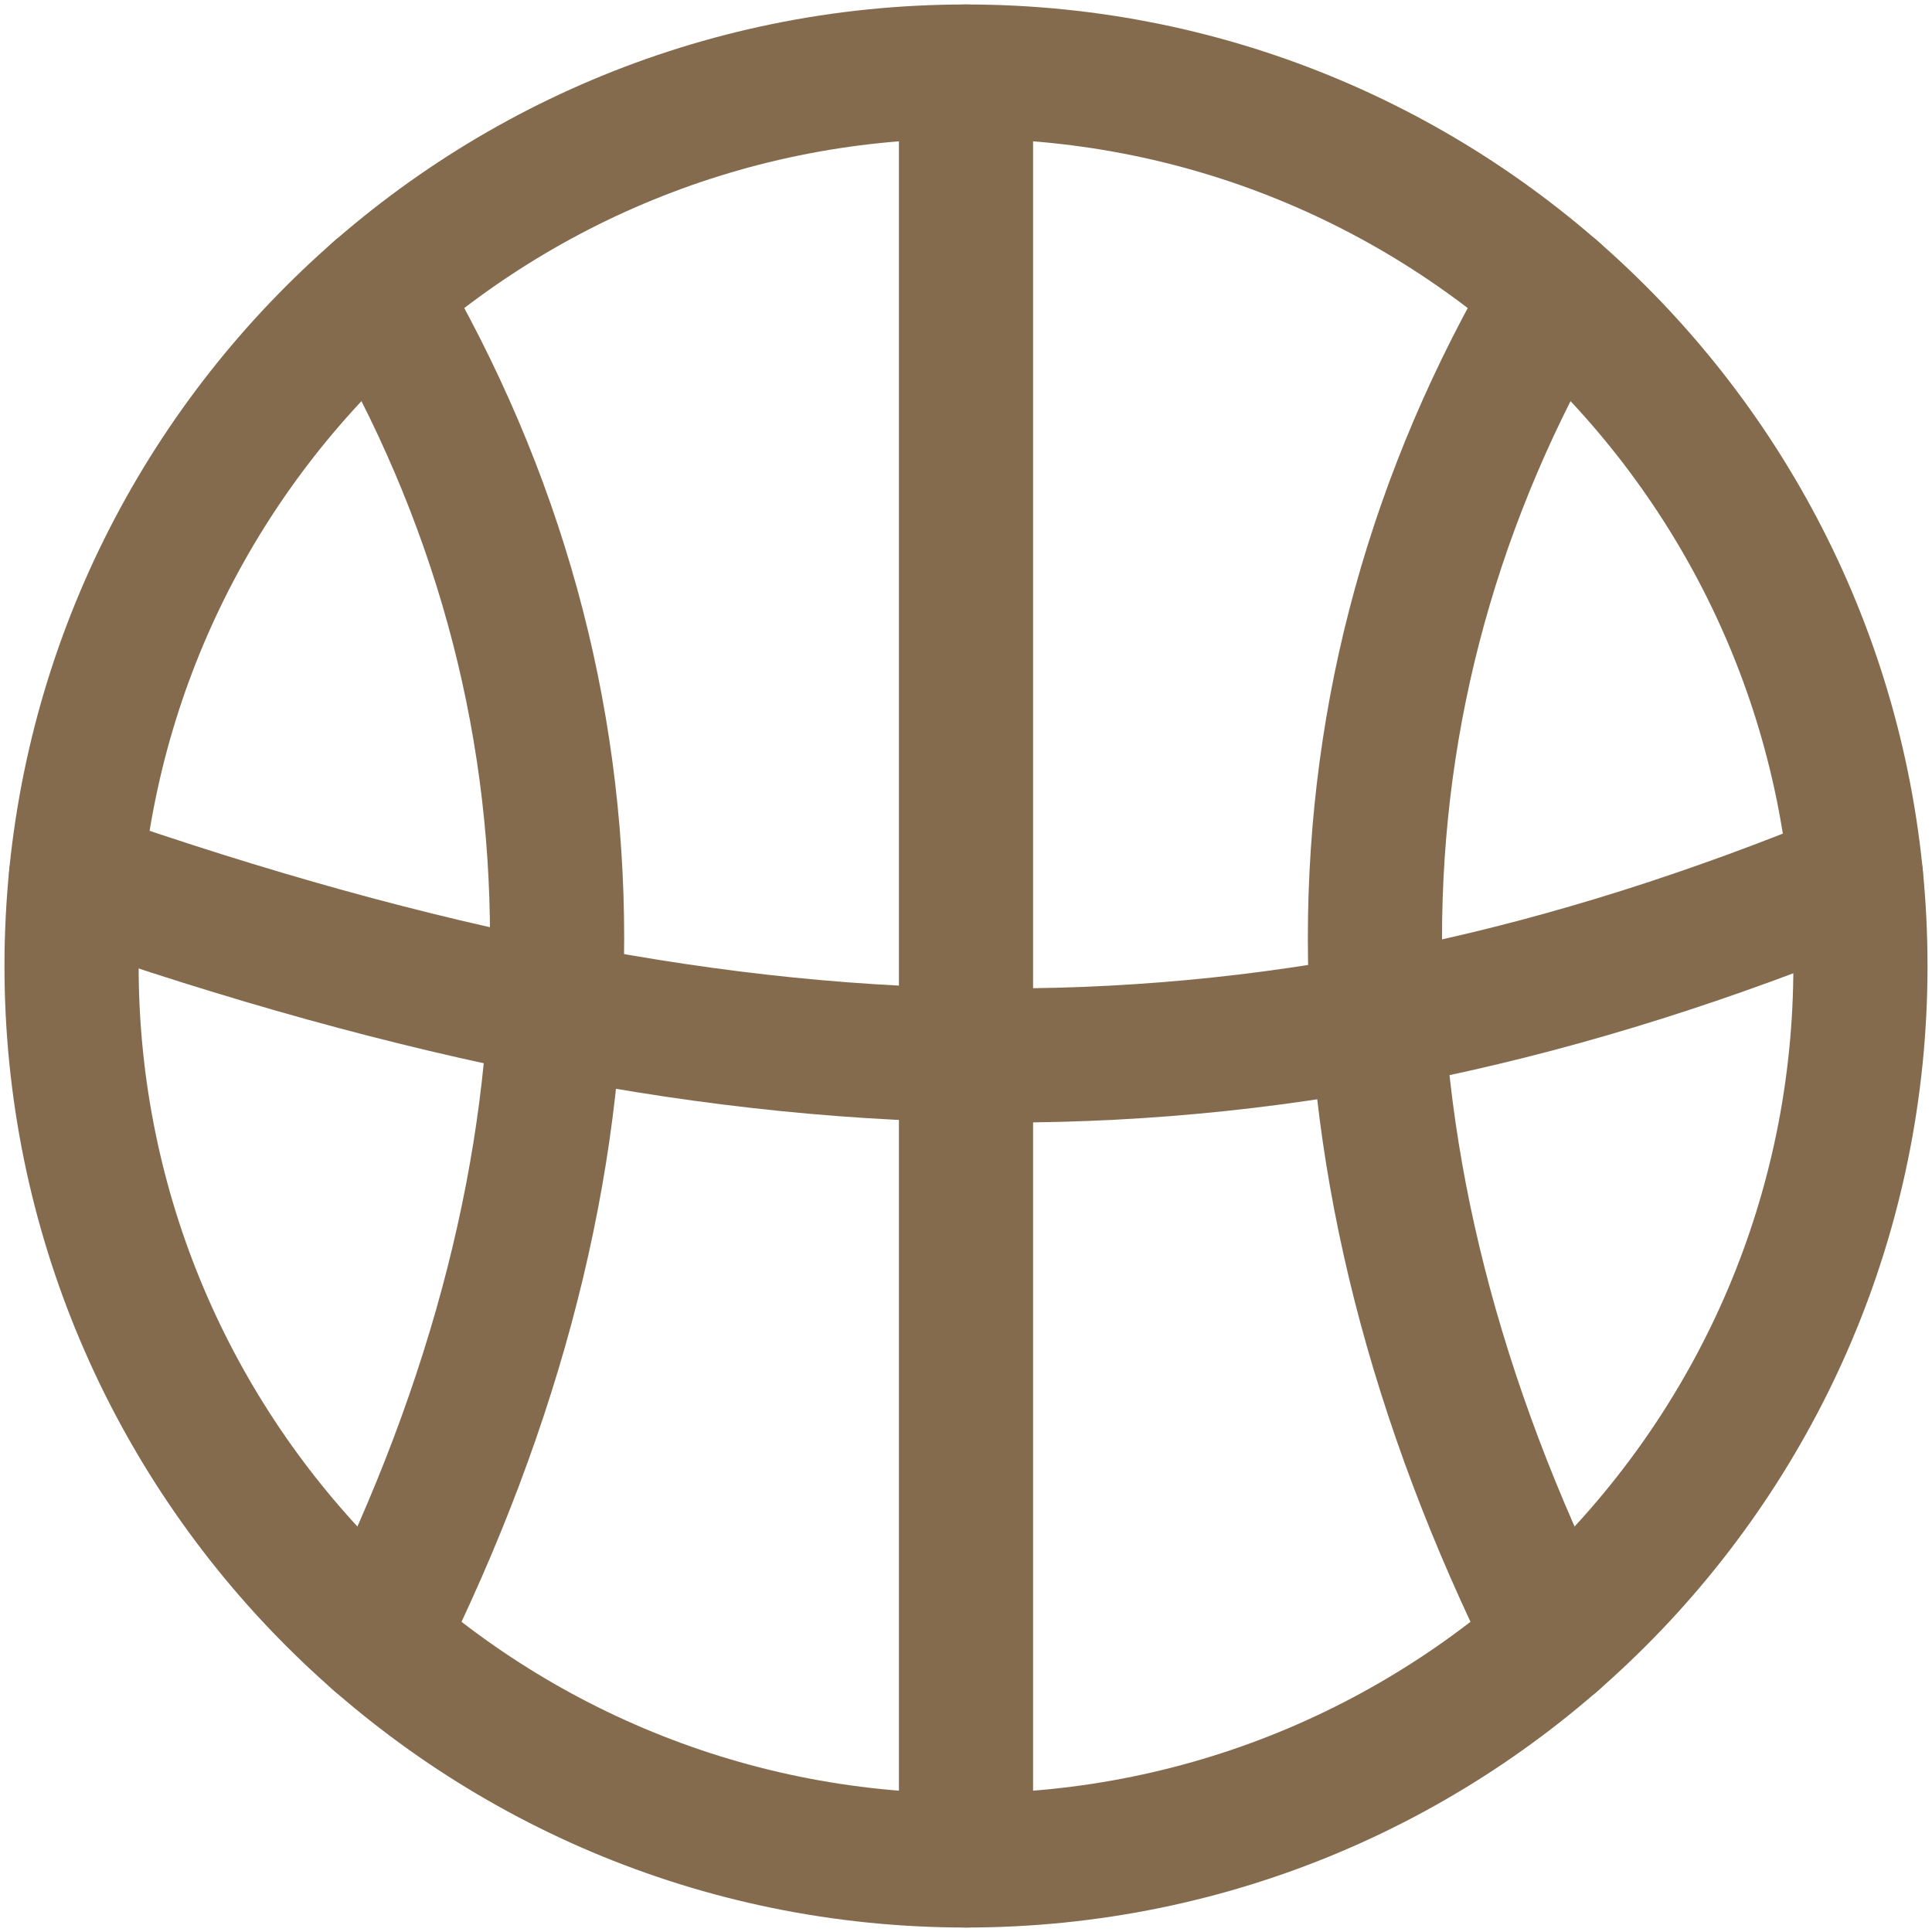 <svg width="54" height="54" viewBox="0 0 54 54" fill="none" xmlns="http://www.w3.org/2000/svg">
<path d="M27 52C40.807 52 52 40.807 52 27C52 13.193 40.807 2 27 2C13.193 2 2 13.193 2 27C2 40.807 13.193 52 27 52Z" stroke="#856B4E" stroke-width="3.75" stroke-linecap="round" stroke-linejoin="round"/>
<path d="M27 52L27 2" stroke="#856B4E" stroke-width="3.75" stroke-linecap="round" stroke-linejoin="round"/>
<path d="M51.875 24.5C35.7 31.168 21.24 31.168 2.125 24.5" stroke="#856B4E" stroke-width="3.75" stroke-linecap="round" stroke-linejoin="round"/>
<path d="M43.43 8.155C36.763 19.48 36.763 32.462 43.43 45.845" stroke="#856B4E" stroke-width="3.75" stroke-linecap="round" stroke-linejoin="round"/>
<path d="M10.57 8.155C17.238 19.48 17.238 32.462 10.57 45.845" stroke="#856B4E" stroke-width="3.75" stroke-linecap="round" stroke-linejoin="round"/>
</svg>
